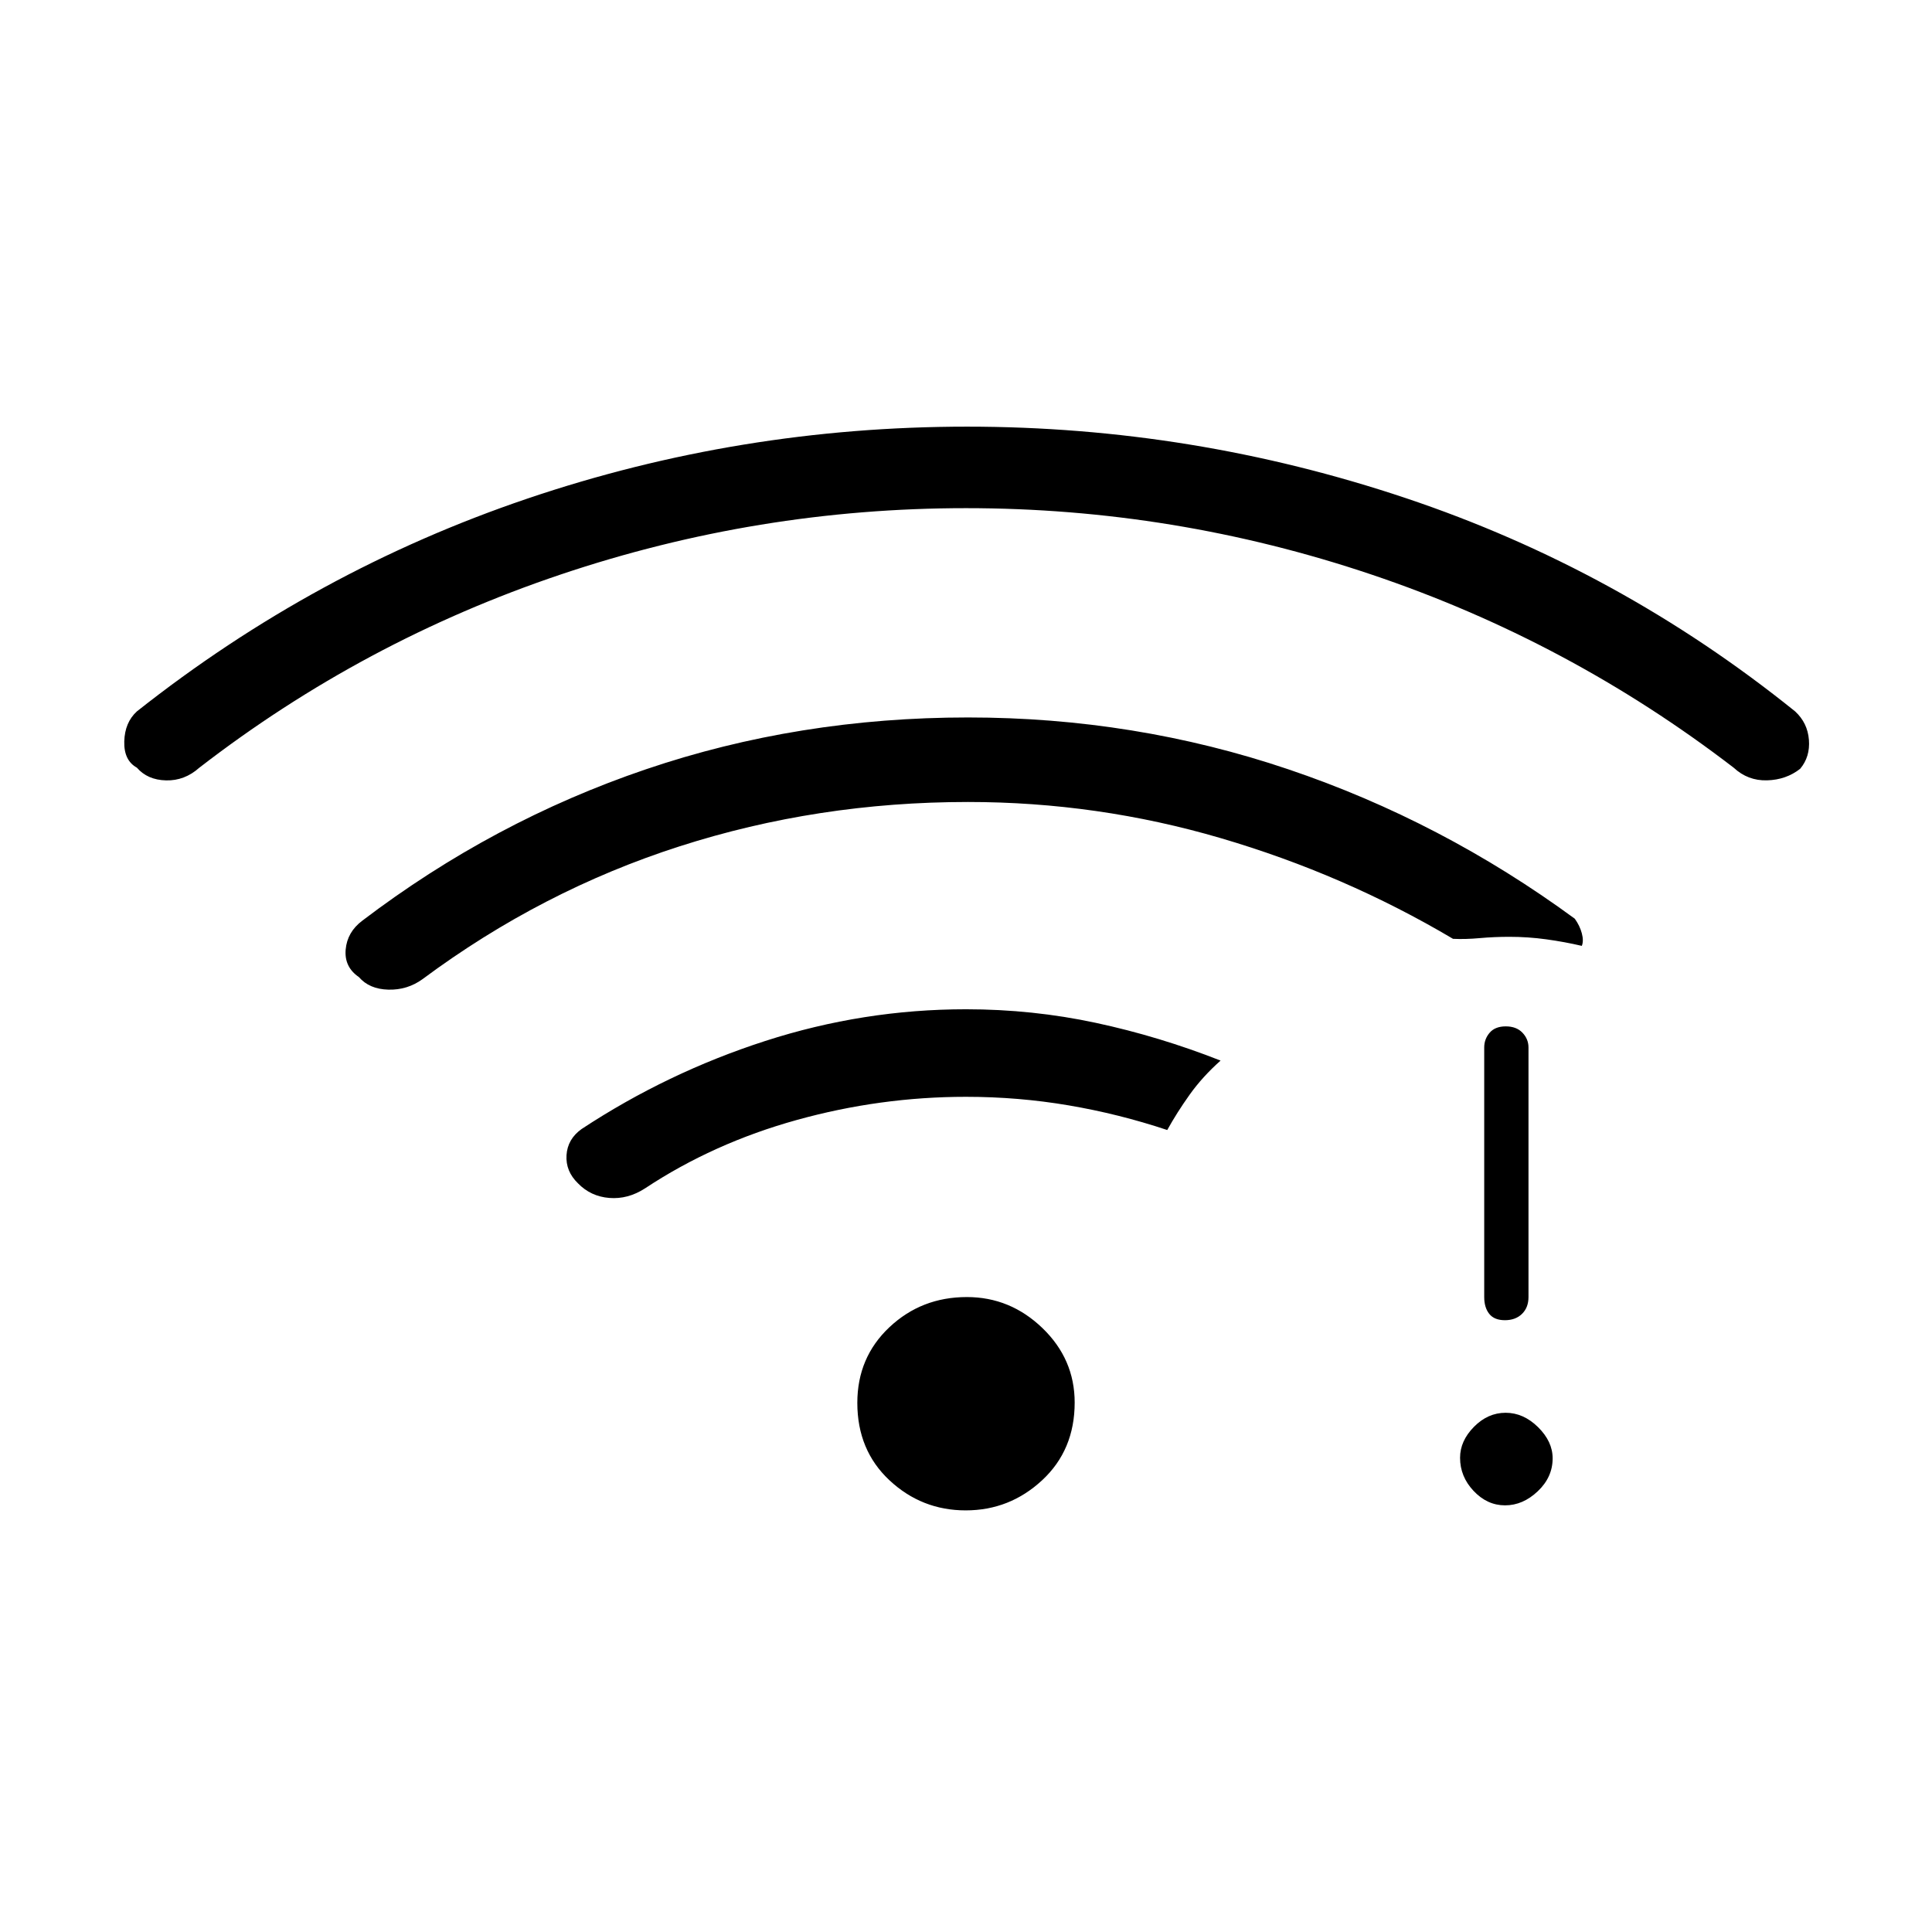 <svg xmlns="http://www.w3.org/2000/svg" height="48" viewBox="0 -960 960 960" width="48"><path d="M480.01-707.5q-103.51 0-201.51 33-98 33-179.5 96-7.28 6.5-16.49 6.27-9.22-.22-14.51-6.33-6.5-3.6-6.25-13.02T68-606.5q88.5-70 194.05-105.75Q367.6-748 480.55-748q111.95 0 217.95 35.5 106 35.5 193.5 106 6.18 5.7 6.84 14.12.66 8.42-4.34 14.38-7 5.5-16.5 5.75t-16.5-6.25q-82-63-179.99-96-97.99-33-201.5-33Zm-.15 498q-21.86 0-37.86-14.93-16-14.94-16-38.5 0-22.57 15.93-37.57t38.49-15q21.57 0 37.58 15.43 16 15.44 16 37 0 23.57-16.14 38.57t-38 15ZM480-415q-42.6 0-84.05 11.5-41.45 11.5-75.45 34-8.5 5.5-17.75 4.75T287.21-372q-6.21-6-5.71-14t7.5-13q42.5-28 91.25-43.75T480-458.5q33.07 0 64.53 6.75Q576-445 606.5-433q-9 8-15.36 16.92-6.36 8.93-11.14 17.58-24-8-49-12.25T480-415Zm267.86 203q-8.86 0-15.61-7.14t-6.75-16.5q0-8.36 6.89-15.36t15.75-7q8.86 0 16.11 7.14t7.25 15.5q0 9.36-7.39 16.36t-16.25 7Zm-.07-92q-5.29 0-7.79-3.15t-2.5-8.35v-124q0-4.2 2.71-7.35 2.71-3.15 8-3.15t8.29 3.15q3 3.15 3 7.35v124q0 5.2-3.21 8.35-3.21 3.15-8.5 3.15ZM481-561.5q-74.7 0-143.27 22.02Q269.16-517.46 210-473.5q-7.57 5.5-17.03 5.25-9.47-.25-14.64-6.25-7.33-5-6.57-13.68.77-8.69 8.24-14.32 65.07-49.48 140.95-75.24Q396.83-603.5 481-603.5q82.88 0 159.15 25.76 76.28 25.77 142.35 74.24 2.5 3.5 3.5 7.25t0 6.25q-8.56-2-17.64-3.25-9.07-1.25-18.36-1.25-7.51 0-14.68.64-7.17.65-13.32.36-54-32-115.3-50-61.29-18-125.7-18Z"/></svg>